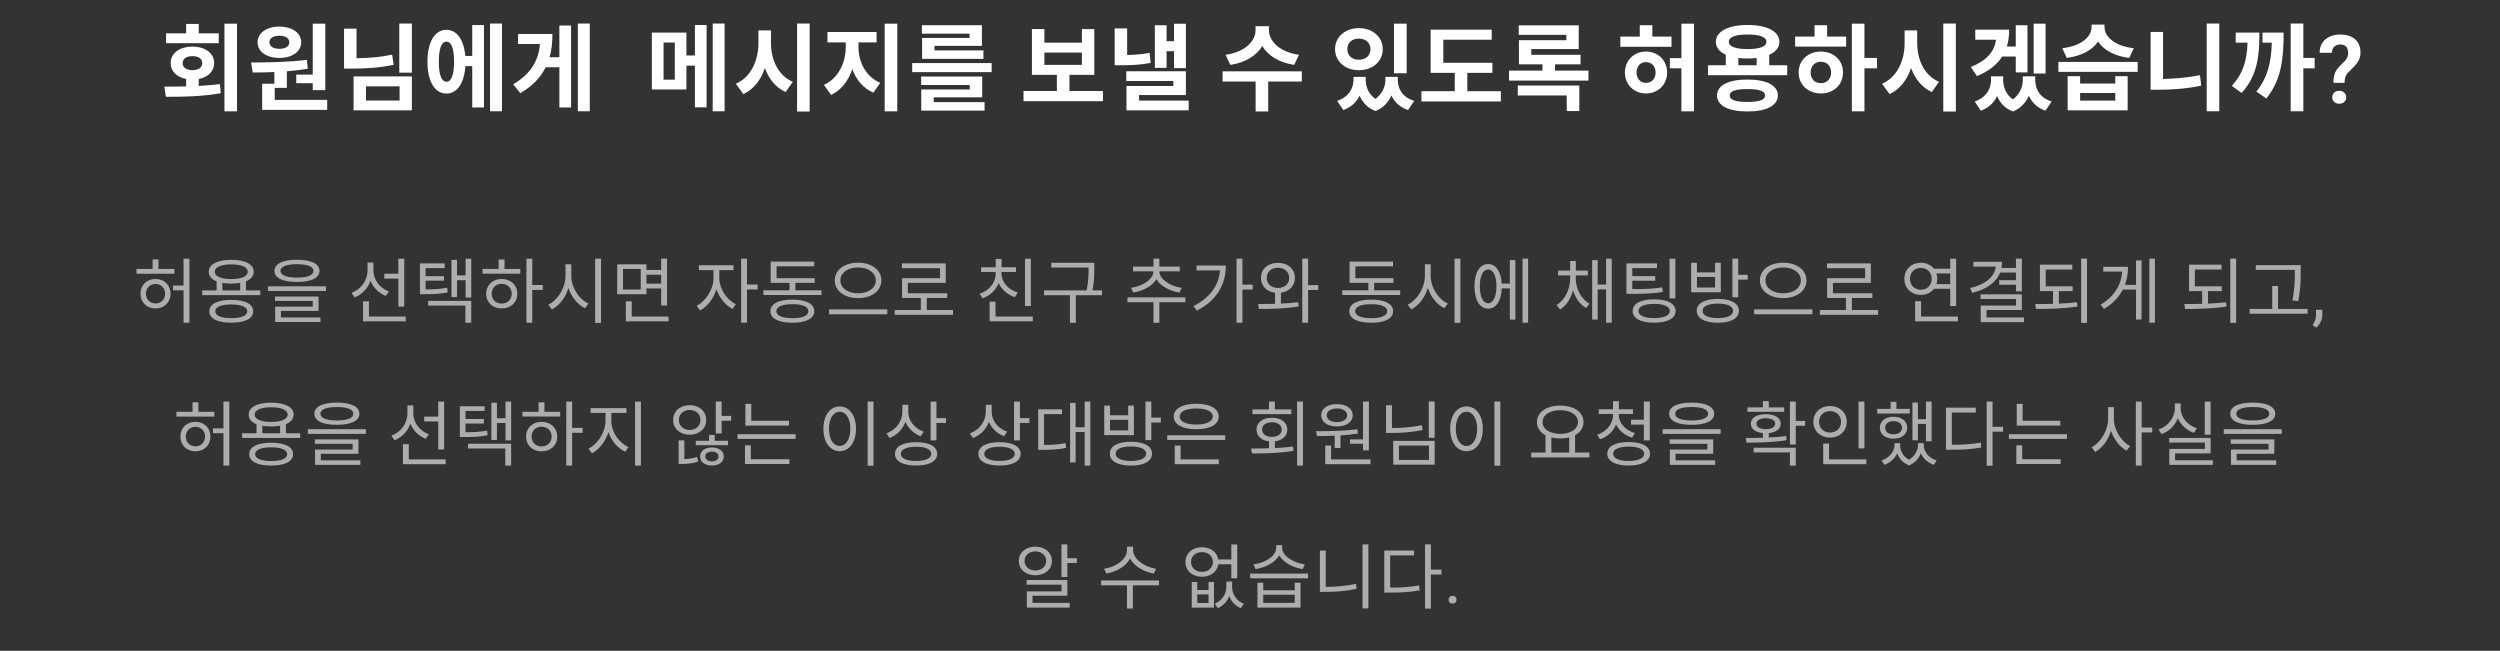 <svg width="630" height="164" viewBox="0 0 315 82" fill="none" xmlns="http://www.w3.org/2000/svg">
<rect x="0" y="0" width="315" height="82" fill="#333333" stroke="none"/>
<path opacity="0.6" d="M21.975 33.889H19.968V32.692H19.23V33.889H17.205V34.492H21.975V33.889ZM19.599 38.236C18.906 38.236 18.384 37.732 18.384 37.003C18.384 36.283 18.906 35.779 19.599 35.779C20.283 35.779 20.805 36.283 20.805 37.003C20.805 37.732 20.283 38.236 19.599 38.236ZM19.599 35.149C18.501 35.149 17.7 35.923 17.7 37.003C17.7 38.101 18.501 38.866 19.599 38.866C20.688 38.866 21.489 38.101 21.489 37.003C21.489 35.923 20.688 35.149 19.599 35.149ZM23.127 32.602V35.977H21.804V36.58H23.127V40.666H23.865V32.602H23.127ZM29.139 40.09C27.87 40.09 27.123 39.775 27.123 39.226C27.123 38.677 27.87 38.362 29.139 38.362C30.399 38.362 31.155 38.677 31.155 39.226C31.155 39.775 30.399 40.09 29.139 40.09ZM29.139 37.786C27.411 37.786 26.376 38.299 26.376 39.226C26.376 40.153 27.411 40.657 29.139 40.657C30.876 40.657 31.902 40.153 31.902 39.226C31.902 38.299 30.876 37.786 29.139 37.786ZM28.023 35.644C28.356 35.698 28.734 35.734 29.139 35.734C29.553 35.734 29.931 35.698 30.264 35.644V36.589H28.023V35.644ZM27.06 34.24C27.06 33.655 27.852 33.313 29.139 33.313C30.426 33.313 31.218 33.655 31.218 34.24C31.218 34.816 30.426 35.167 29.139 35.167C27.852 35.167 27.06 34.816 27.06 34.24ZM30.993 36.589V35.446C31.614 35.194 31.974 34.78 31.974 34.24C31.974 33.295 30.894 32.737 29.139 32.737C27.393 32.737 26.304 33.295 26.304 34.24C26.304 34.789 26.655 35.194 27.294 35.455V36.589H25.485V37.183H32.793V36.589H30.993ZM37.418 33.286C38.741 33.286 39.497 33.592 39.497 34.132C39.497 34.672 38.741 34.978 37.418 34.978C36.095 34.978 35.339 34.672 35.339 34.132C35.339 33.592 36.095 33.286 37.418 33.286ZM37.418 35.527C39.191 35.527 40.253 35.041 40.253 34.132C40.253 33.223 39.191 32.728 37.418 32.728C35.645 32.728 34.583 33.223 34.583 34.132C34.583 35.041 35.645 35.527 37.418 35.527ZM35.393 39.181H40.136V37.363H34.646V37.921H39.407V38.641H34.673V40.576H40.379V40H35.393V39.181ZM33.764 36.076V36.67H41.072V36.076H33.764ZM50.189 38.632H50.936V32.602H50.189V34.492H48.425V35.104H50.189V38.632ZM49.001 36.724C47.84 36.292 47.048 35.23 47.048 34.105V33.079H46.31V34.078C46.31 35.311 45.5 36.454 44.294 36.895L44.681 37.48C45.626 37.102 46.346 36.337 46.688 35.374C47.03 36.247 47.723 36.94 48.614 37.291L49.001 36.724ZM46.481 39.883V37.966H45.743V40.486H51.125V39.883H46.481ZM56.344 36.247C55.498 36.418 54.778 36.463 53.626 36.463V35.365H55.939V34.798H53.626V33.781H56.029V33.187H52.915V37.066H53.428C54.724 37.066 55.489 37.03 56.416 36.841L56.344 36.247ZM53.95 38.506H58.639V40.666H59.377V37.912H53.95V38.506ZM58.666 32.602V34.699H57.586V32.746H56.884V37.435H57.586V35.302H58.666V37.489H59.377V32.602H58.666ZM63.21 38.254C62.481 38.254 61.95 37.732 61.95 37.012C61.95 36.283 62.481 35.761 63.21 35.761C63.948 35.761 64.479 36.283 64.479 37.012C64.479 37.732 63.948 38.254 63.21 38.254ZM63.21 35.149C62.076 35.149 61.257 35.923 61.257 37.012C61.257 38.11 62.076 38.866 63.21 38.866C64.362 38.866 65.181 38.11 65.181 37.012C65.181 35.923 64.362 35.149 63.21 35.149ZM63.57 32.692H62.832V33.889H60.798V34.483H65.559V33.889H63.57V32.692ZM68.385 35.914H67.062V32.602H66.324V40.666H67.062V36.535H68.385V35.914ZM71.984 33.295H71.255V34.744C71.255 36.274 70.275 37.822 69.087 38.389L69.537 38.992C70.481 38.506 71.255 37.498 71.624 36.283C72.011 37.435 72.785 38.389 73.704 38.839L74.144 38.245C72.948 37.705 71.984 36.22 71.984 34.744V33.295ZM74.99 32.593V40.684H75.728V32.593H74.99ZM80.732 36.481H78.5V33.889H80.732V36.481ZM83.306 34.618V35.743H81.452V34.618H83.306ZM81.452 36.346H83.306V38.488H84.053V32.602H83.306V34.015H81.452V33.304H77.771V37.066H81.452V36.346ZM79.598 39.883V37.966H78.86V40.486H84.242V39.883H79.598ZM90.632 34.033H92.422V33.421H88.058V34.033H89.903V35.059C89.903 36.427 88.93 37.957 87.778 38.533L88.21 39.118C89.12 38.65 89.903 37.624 90.272 36.445C90.641 37.525 91.397 38.47 92.296 38.92L92.719 38.326C91.549 37.777 90.632 36.346 90.632 35.059V34.033ZM95.456 35.851H94.124V32.602H93.385V40.666H94.124V36.472H95.456V35.851ZM99.847 40.09C98.569 40.09 97.822 39.775 97.822 39.208C97.822 38.641 98.569 38.326 99.847 38.326C101.107 38.326 101.854 38.641 101.854 39.208C101.854 39.775 101.107 40.09 99.847 40.09ZM99.847 37.75C98.119 37.75 97.075 38.272 97.075 39.208C97.075 40.144 98.119 40.666 99.847 40.666C101.557 40.666 102.601 40.144 102.601 39.208C102.601 38.272 101.557 37.75 99.847 37.75ZM100.216 36.58V35.644H102.646V35.05H97.849V33.556H102.592V32.962H97.111V35.644H99.478V36.58H96.193V37.174H103.501V36.58H100.216ZM108.117 33.097C106.443 33.097 105.183 33.988 105.183 35.329C105.183 36.679 106.443 37.561 108.117 37.561C109.791 37.561 111.051 36.679 111.051 35.329C111.051 33.988 109.791 33.097 108.117 33.097ZM108.117 33.7C109.395 33.7 110.349 34.357 110.349 35.329C110.349 36.31 109.395 36.958 108.117 36.958C106.848 36.958 105.885 36.31 105.885 35.329C105.885 34.357 106.848 33.7 108.117 33.7ZM104.463 38.983V39.595H111.798V38.983H104.463ZM116.774 39.064V37.543H119.357V36.949H114.389V35.644H119.168V33.187H113.642V33.79H118.448V35.05H113.66V37.543H116.027V39.064H112.742V39.667H120.077V39.064H116.774ZM129.887 32.602H129.149V38.56H129.887V32.602ZM128.231 36.859C127.034 36.49 126.188 35.536 126.188 34.474V34.267H128.015V33.673H126.197V32.629H125.459V33.673H123.623V34.267H125.459V34.474C125.459 35.599 124.64 36.616 123.434 37.012L123.794 37.588C124.748 37.264 125.486 36.562 125.837 35.671C126.206 36.499 126.944 37.138 127.88 37.435L128.231 36.859ZM125.432 39.883V38.011H124.694V40.486H130.13V39.883H125.432ZM138.85 36.589H137.653C137.878 35.428 137.878 34.573 137.878 33.817V33.115H132.46V33.709H137.158V33.817C137.158 34.573 137.158 35.428 136.906 36.589H131.551V37.192H134.809V40.675H135.556V37.192H138.85V36.589ZM142.783 36.859C144.034 36.67 145.195 36.049 145.708 35.176C146.221 36.049 147.373 36.67 148.624 36.859L148.885 36.265C147.445 36.067 146.077 35.176 146.077 34.186H148.651V33.592H146.077V32.593H145.339V33.592H142.765V34.186H145.33C145.33 35.185 143.971 36.067 142.513 36.265L142.783 36.859ZM149.362 37.471H142.063V38.074H145.339V40.675H146.077V38.074H149.362V37.471ZM150.765 33.457V34.069H153.726C153.555 35.977 152.448 37.525 150.387 38.56L150.792 39.136C153.402 37.831 154.455 35.752 154.455 33.457H150.765ZM157.839 35.869H156.543V32.593H155.805V40.666H156.543V36.481H157.839V35.869ZM159.603 35.014C159.603 34.258 160.197 33.736 161.025 33.736C161.844 33.736 162.438 34.258 162.438 35.014C162.438 35.779 161.844 36.283 161.025 36.283C160.197 36.283 159.603 35.779 159.603 35.014ZM161.394 36.886C162.429 36.751 163.158 36.022 163.158 35.014C163.158 33.88 162.258 33.115 161.025 33.115C159.774 33.115 158.883 33.88 158.883 35.014C158.883 36.022 159.603 36.76 160.656 36.886V38.281C159.9 38.299 159.162 38.308 158.523 38.308L158.622 38.929C160.044 38.929 161.925 38.902 163.635 38.614L163.572 38.074C162.879 38.173 162.132 38.218 161.394 38.254V36.886ZM166.101 35.923H164.823V32.584H164.085V40.666H164.823V36.544H166.101V35.923ZM172.778 40.09C171.5 40.09 170.753 39.775 170.753 39.208C170.753 38.641 171.5 38.326 172.778 38.326C174.038 38.326 174.785 38.641 174.785 39.208C174.785 39.775 174.038 40.09 172.778 40.09ZM172.778 37.75C171.05 37.75 170.006 38.272 170.006 39.208C170.006 40.144 171.05 40.666 172.778 40.666C174.488 40.666 175.532 40.144 175.532 39.208C175.532 38.272 174.488 37.75 172.778 37.75ZM173.147 36.58V35.644H175.577V35.05H170.78V33.556H175.523V32.962H170.042V35.644H172.409V36.58H169.124V37.174H176.432V36.58H173.147ZM180.266 33.295H179.537V34.744C179.537 36.274 178.556 37.822 177.368 38.389L177.818 38.992C178.763 38.506 179.537 37.498 179.906 36.283C180.293 37.435 181.067 38.389 181.985 38.839L182.426 38.245C181.229 37.705 180.266 36.22 180.266 34.744V33.295ZM183.272 32.593V40.684H184.01V32.593H183.272ZM187.51 38.209C186.862 38.209 186.457 37.39 186.457 36.067C186.457 34.771 186.862 33.952 187.51 33.952C188.14 33.952 188.554 34.771 188.554 36.067C188.554 37.39 188.14 38.209 187.51 38.209ZM190.237 35.734H189.22C189.13 34.213 188.482 33.268 187.51 33.268C186.457 33.268 185.782 34.348 185.782 36.067C185.782 37.813 186.457 38.893 187.51 38.893C188.5 38.893 189.157 37.921 189.22 36.337H190.237V40.27H190.939V32.773H190.237V35.734ZM191.839 32.593V40.666H192.541V32.593H191.839ZM198.544 34.699H200.065V34.096H198.553V32.89H197.842V34.096H196.321V34.699H197.842V35.068C197.842 36.391 197.212 37.795 196.123 38.434L196.564 38.992C197.356 38.524 197.923 37.624 198.202 36.598C198.499 37.561 199.066 38.371 199.858 38.812L200.281 38.263C199.201 37.669 198.544 36.355 198.544 35.068V34.699ZM202.369 32.593V35.851H201.307V32.773H200.614V40.27H201.307V36.463H202.369V40.666H203.08V32.593H202.369ZM211.098 32.602H210.36V37.597H211.098V32.602ZM209.433 36.202C208.308 36.391 207.354 36.427 205.671 36.427V35.374H208.56V34.789H205.671V33.781H208.785V33.187H204.933V37.021H205.59C207.354 37.021 208.335 36.985 209.514 36.787L209.433 36.202ZM208.416 40.081C207.192 40.081 206.445 39.748 206.445 39.19C206.445 38.614 207.192 38.29 208.416 38.29C209.649 38.29 210.396 38.614 210.396 39.19C210.396 39.748 209.649 40.081 208.416 40.081ZM208.416 37.714C206.742 37.714 205.716 38.245 205.716 39.19C205.716 40.126 206.742 40.657 208.416 40.657C210.099 40.657 211.125 40.126 211.125 39.19C211.125 38.245 210.099 37.714 208.416 37.714ZM216.101 36.229H213.815V34.897H216.101V36.229ZM216.821 33.106H216.101V34.321H213.815V33.106H213.086V36.823H216.821V33.106ZM216.452 40.081C215.246 40.081 214.526 39.739 214.526 39.163C214.526 38.587 215.246 38.254 216.452 38.254C217.64 38.254 218.369 38.587 218.369 39.163C218.369 39.739 217.64 40.081 216.452 40.081ZM216.452 37.66C214.805 37.66 213.788 38.209 213.788 39.163C213.788 40.117 214.805 40.666 216.452 40.666C218.09 40.666 219.107 40.117 219.107 39.163C219.107 38.209 218.09 37.66 216.452 37.66ZM219.017 34.627V32.593H218.279V37.453H219.017V35.239H220.214V34.627H219.017ZM224.678 33.097C223.004 33.097 221.744 33.988 221.744 35.329C221.744 36.679 223.004 37.561 224.678 37.561C226.352 37.561 227.612 36.679 227.612 35.329C227.612 33.988 226.352 33.097 224.678 33.097ZM224.678 33.7C225.956 33.7 226.91 34.357 226.91 35.329C226.91 36.31 225.956 36.958 224.678 36.958C223.409 36.958 222.446 36.31 222.446 35.329C222.446 34.357 223.409 33.7 224.678 33.7ZM221.024 38.983V39.595H228.359V38.983H221.024ZM233.335 39.064V37.543H235.918V36.949H230.95V35.644H235.729V33.187H230.203V33.79H235.009V35.05H230.221V37.543H232.588V39.064H229.303V39.667H236.638V39.064H233.335ZM240.652 35.131C240.652 34.33 241.237 33.754 242.029 33.754C242.812 33.754 243.397 34.33 243.397 35.131C243.397 35.932 242.812 36.508 242.029 36.508C241.237 36.508 240.652 35.932 240.652 35.131ZM245.728 34.456V35.797H243.991C244.063 35.59 244.099 35.365 244.099 35.131C244.099 34.888 244.063 34.663 243.991 34.456H245.728ZM245.728 36.391V38.56H246.475V32.602H245.728V33.862H243.676C243.298 33.394 242.722 33.106 242.029 33.106C240.841 33.106 239.95 33.952 239.95 35.131C239.95 36.31 240.841 37.156 242.029 37.156C242.722 37.156 243.307 36.868 243.685 36.391H245.728ZM242.056 39.883V37.948H241.309V40.486H246.7V39.883H242.056ZM254.007 34.339V35.302H251.901V35.878H254.007V36.715H254.754V32.593H254.007V33.763H252.18C252.234 33.511 252.261 33.259 252.261 32.989H248.652V33.592H251.46C251.325 34.87 250.2 35.833 248.229 36.292L248.499 36.895C250.281 36.472 251.514 35.608 252.018 34.339H254.007ZM250.299 40V39.064H254.754V37.084H249.552V37.678H254.016V38.506H249.57V40.585H255.024V40H250.299ZM259.415 36.679H261.152V36.076H257.759V33.961H261.116V33.349H257.03V36.679H258.677V38.281C257.894 38.308 257.129 38.308 256.436 38.308L256.526 38.929C258.056 38.929 259.991 38.893 261.755 38.623L261.692 38.083C260.972 38.173 260.189 38.218 259.415 38.254V36.679ZM262.223 32.584V40.684H262.961V32.584H262.223ZM269.135 35.896H267.74C268.01 35.176 268.127 34.411 268.127 33.619H265.013V34.222H267.398C267.263 35.914 266.399 37.363 264.671 38.398L265.103 38.929C266.219 38.263 266.993 37.426 267.479 36.49H269.135V40.261H269.837V32.809H269.135V35.896ZM270.818 32.593V40.666H271.52V32.593H270.818ZM278.206 36.679H279.943V36.076H276.55V33.961H279.907V33.349H275.821V36.679H277.468V38.281C276.685 38.308 275.92 38.308 275.227 38.308L275.317 38.929C276.847 38.929 278.782 38.893 280.546 38.623L280.483 38.083C279.763 38.173 278.98 38.218 278.206 38.254V36.679ZM281.014 32.584V40.684H281.752V32.584H281.014ZM289.15 34.204C289.15 35.176 289.15 36.31 288.844 37.858L289.582 37.939C289.888 36.31 289.888 35.203 289.888 34.204V33.403H284.227V34.006H289.15V34.204ZM287.035 38.929V36.04H286.297V38.929H283.462V39.532H290.761V38.929H287.035ZM292.613 39.033V39.688C292.613 39.955 292.545 40.236 292.411 40.532C292.276 40.831 292.087 41.08 291.844 41.279L291.382 40.958C291.476 40.829 291.555 40.697 291.62 40.562C291.684 40.431 291.732 40.293 291.765 40.149C291.8 40.009 291.817 39.859 291.817 39.701V39.033H292.613ZM27.003 51.889H24.996V50.692H24.258V51.889H22.233V52.492H27.003V51.889ZM24.627 56.236C23.934 56.236 23.412 55.732 23.412 55.003C23.412 54.283 23.934 53.779 24.627 53.779C25.311 53.779 25.833 54.283 25.833 55.003C25.833 55.732 25.311 56.236 24.627 56.236ZM24.627 53.149C23.529 53.149 22.728 53.923 22.728 55.003C22.728 56.101 23.529 56.866 24.627 56.866C25.716 56.866 26.517 56.101 26.517 55.003C26.517 53.923 25.716 53.149 24.627 53.149ZM28.155 50.602V53.977H26.832V54.58H28.155V58.666H28.893V50.602H28.155ZM34.166 58.09C32.897 58.09 32.15 57.775 32.15 57.226C32.15 56.677 32.897 56.362 34.166 56.362C35.426 56.362 36.182 56.677 36.182 57.226C36.182 57.775 35.426 58.09 34.166 58.09ZM34.166 55.786C32.438 55.786 31.403 56.299 31.403 57.226C31.403 58.153 32.438 58.657 34.166 58.657C35.903 58.657 36.929 58.153 36.929 57.226C36.929 56.299 35.903 55.786 34.166 55.786ZM33.05 53.644C33.383 53.698 33.761 53.734 34.166 53.734C34.58 53.734 34.958 53.698 35.291 53.644V54.589H33.05V53.644ZM32.087 52.24C32.087 51.655 32.879 51.313 34.166 51.313C35.453 51.313 36.245 51.655 36.245 52.24C36.245 52.816 35.453 53.167 34.166 53.167C32.879 53.167 32.087 52.816 32.087 52.24ZM36.02 54.589V53.446C36.641 53.194 37.001 52.78 37.001 52.24C37.001 51.295 35.921 50.737 34.166 50.737C32.42 50.737 31.331 51.295 31.331 52.24C31.331 52.789 31.682 53.194 32.321 53.455V54.589H30.512V55.183H37.82V54.589H36.02ZM42.445 51.286C43.768 51.286 44.524 51.592 44.524 52.132C44.524 52.672 43.768 52.978 42.445 52.978C41.122 52.978 40.366 52.672 40.366 52.132C40.366 51.592 41.122 51.286 42.445 51.286ZM42.445 53.527C44.218 53.527 45.28 53.041 45.28 52.132C45.28 51.223 44.218 50.728 42.445 50.728C40.672 50.728 39.61 51.223 39.61 52.132C39.61 53.041 40.672 53.527 42.445 53.527ZM40.42 57.181H45.163V55.363H39.673V55.921H44.434V56.641H39.7V58.576H45.406V58H40.42V57.181ZM38.791 54.076V54.67H46.099V54.076H38.791ZM55.216 56.632H55.963V50.602H55.216V52.492H53.452V53.104H55.216V56.632ZM54.028 54.724C52.867 54.292 52.075 53.23 52.075 52.105V51.079H51.337V52.078C51.337 53.311 50.527 54.454 49.321 54.895L49.708 55.48C50.653 55.102 51.373 54.337 51.715 53.374C52.057 54.247 52.75 54.94 53.641 55.291L54.028 54.724ZM51.508 57.883V55.966H50.77V58.486H56.152V57.883H51.508ZM61.371 54.247C60.525 54.418 59.805 54.463 58.653 54.463V53.365H60.966V52.798H58.653V51.781H61.056V51.187H57.942V55.066H58.455C59.751 55.066 60.516 55.03 61.443 54.841L61.371 54.247ZM58.977 56.506H63.666V58.666H64.404V55.912H58.977V56.506ZM63.693 50.602V52.699H62.613V50.746H61.911V55.435H62.613V53.302H63.693V55.489H64.404V50.602H63.693ZM68.238 56.254C67.509 56.254 66.978 55.732 66.978 55.012C66.978 54.283 67.509 53.761 68.238 53.761C68.976 53.761 69.507 54.283 69.507 55.012C69.507 55.732 68.976 56.254 68.238 56.254ZM68.238 53.149C67.104 53.149 66.285 53.923 66.285 55.012C66.285 56.11 67.104 56.866 68.238 56.866C69.39 56.866 70.209 56.11 70.209 55.012C70.209 53.923 69.39 53.149 68.238 53.149ZM68.598 50.692H67.86V51.889H65.826V52.483H70.587V51.889H68.598V50.692ZM73.413 53.914H72.09V50.602H71.352V58.666H72.09V54.535H73.413V53.914ZM77.03 52.033H78.929V51.421H74.42V52.033H76.292V53.059C76.292 54.454 75.311 55.975 74.15 56.524L74.582 57.118C75.5 56.65 76.292 55.633 76.661 54.454C77.048 55.561 77.84 56.488 78.776 56.92L79.19 56.326C78.002 55.822 77.03 54.427 77.03 53.059V52.033ZM80.018 50.602V58.666H80.756V50.602H80.018ZM85.535 52.915C85.535 52.177 86.12 51.655 86.903 51.655C87.677 51.655 88.262 52.177 88.262 52.915C88.262 53.653 87.677 54.175 86.903 54.175C86.12 54.175 85.535 53.653 85.535 52.915ZM88.982 52.915C88.982 51.817 88.1 51.052 86.903 51.052C85.697 51.052 84.815 51.817 84.815 52.915C84.815 54.013 85.697 54.778 86.903 54.778C88.1 54.778 88.982 54.013 88.982 52.915ZM86.228 55.489H85.508V58.459H85.895C86.444 58.459 87.2 58.414 87.965 58.162L87.848 57.577C87.29 57.757 86.696 57.829 86.228 57.847V55.489ZM89.702 58.135C89.207 58.135 88.865 57.883 88.865 57.514C88.865 57.145 89.207 56.902 89.702 56.902C90.188 56.902 90.539 57.145 90.539 57.514C90.539 57.883 90.188 58.135 89.702 58.135ZM89.702 56.38C88.829 56.38 88.208 56.821 88.208 57.514C88.208 58.216 88.829 58.657 89.702 58.657C90.575 58.657 91.196 58.216 91.196 57.514C91.196 56.821 90.575 56.38 89.702 56.38ZM90.062 54.814H89.342V55.543H87.668V56.092H91.727V55.543H90.062V54.814ZM90.926 52.402V50.593H90.188V54.616H90.926V53.014H92.123V52.402H90.926ZM99.412 53.023H94.66V50.89H93.922V53.626H99.412V53.023ZM94.606 56.11H93.868V58.468H99.457V57.865H94.606V56.11ZM92.932 54.706V55.3H100.249V54.706H92.932ZM109.321 50.593V58.684H110.059V50.593H109.321ZM105.802 51.214C104.605 51.214 103.75 52.312 103.75 54.031C103.75 55.75 104.605 56.848 105.802 56.848C106.999 56.848 107.854 55.75 107.854 54.031C107.854 52.312 106.999 51.214 105.802 51.214ZM105.802 51.88C106.585 51.88 107.143 52.726 107.143 54.031C107.143 55.345 106.585 56.191 105.802 56.191C105.01 56.191 104.452 55.345 104.452 54.031C104.452 52.726 105.01 51.88 105.802 51.88ZM116.394 54.391C115.233 53.995 114.441 52.987 114.441 51.898V51.007H113.703V51.835C113.703 53.068 112.92 54.166 111.696 54.607L112.083 55.192C113.028 54.832 113.748 54.094 114.081 53.149C114.441 53.977 115.134 54.643 116.007 54.967L116.394 54.391ZM115.431 58.081C114.234 58.081 113.505 57.748 113.505 57.19C113.505 56.623 114.234 56.29 115.431 56.29C116.619 56.29 117.348 56.623 117.348 57.19C117.348 57.748 116.619 58.081 115.431 58.081ZM115.431 55.714C113.784 55.714 112.767 56.245 112.767 57.19C112.767 58.126 113.784 58.657 115.431 58.657C117.069 58.657 118.086 58.126 118.086 57.19C118.086 56.245 117.069 55.714 115.431 55.714ZM117.996 52.681V50.602H117.258V55.489H117.996V53.293H119.193V52.681H117.996ZM126.906 54.391C125.745 53.995 124.953 52.987 124.953 51.898V51.007H124.215V51.835C124.215 53.068 123.432 54.166 122.208 54.607L122.595 55.192C123.54 54.832 124.26 54.094 124.593 53.149C124.953 53.977 125.646 54.643 126.519 54.967L126.906 54.391ZM125.943 58.081C124.746 58.081 124.017 57.748 124.017 57.19C124.017 56.623 124.746 56.29 125.943 56.29C127.131 56.29 127.86 56.623 127.86 57.19C127.86 57.748 127.131 58.081 125.943 58.081ZM125.943 55.714C124.296 55.714 123.279 56.245 123.279 57.19C123.279 58.126 124.296 58.657 125.943 58.657C127.581 58.657 128.598 58.126 128.598 57.19C128.598 56.245 127.581 55.714 125.943 55.714ZM128.508 52.681V50.602H127.77V55.489H128.508V53.293H129.705V52.681H128.508ZM131.54 52.177H133.817V51.574H130.811V56.677H131.342C132.548 56.677 133.367 56.641 134.33 56.434L134.267 55.822C133.385 56.011 132.62 56.056 131.54 56.065V52.177ZM136.67 50.593V53.833H135.527V50.773H134.834V58.261H135.527V54.436H136.67V58.666H137.381V50.593H136.67ZM142.15 54.229H139.864V52.897H142.15V54.229ZM142.87 51.106H142.15V52.321H139.864V51.106H139.135V54.823H142.87V51.106ZM142.501 58.081C141.295 58.081 140.575 57.739 140.575 57.163C140.575 56.587 141.295 56.254 142.501 56.254C143.689 56.254 144.418 56.587 144.418 57.163C144.418 57.739 143.689 58.081 142.501 58.081ZM142.501 55.66C140.854 55.66 139.837 56.209 139.837 57.163C139.837 58.117 140.854 58.666 142.501 58.666C144.139 58.666 145.156 58.117 145.156 57.163C145.156 56.209 144.139 55.66 142.501 55.66ZM145.066 52.627V50.593H144.328V55.453H145.066V53.239H146.263V52.627H145.066ZM150.726 51.466C151.995 51.466 152.805 51.844 152.805 52.483C152.805 53.122 151.995 53.491 150.726 53.491C149.457 53.491 148.647 53.122 148.647 52.483C148.647 51.844 149.457 51.466 150.726 51.466ZM150.726 54.085C152.454 54.085 153.561 53.491 153.561 52.483C153.561 51.475 152.454 50.872 150.726 50.872C148.998 50.872 147.891 51.475 147.891 52.483C147.891 53.491 148.998 54.085 150.726 54.085ZM148.755 56.146H148.017V58.486H153.57V57.883H148.755V56.146ZM147.072 54.841V55.435H154.371V54.841H147.072ZM162.714 51.583H160.635V50.593H159.897V51.583H157.809V52.177H162.714V51.583ZM159.024 54.13C159.024 53.563 159.528 53.203 160.266 53.203C160.995 53.203 161.499 53.563 161.499 54.13C161.499 54.688 160.995 55.048 160.266 55.048C159.528 55.048 159.024 54.688 159.024 54.13ZM160.635 55.606C161.589 55.489 162.201 54.931 162.201 54.13C162.201 53.221 161.418 52.636 160.266 52.636C159.114 52.636 158.322 53.221 158.322 54.13C158.322 54.94 158.943 55.498 159.897 55.615V56.479C159.096 56.506 158.322 56.515 157.638 56.515L157.746 57.136C159.231 57.136 161.175 57.109 162.975 56.812L162.921 56.263C162.183 56.362 161.4 56.416 160.635 56.452V55.606ZM163.434 50.593V58.666H164.172V50.593H163.434ZM170.103 55.363V55.912H171.741V56.74H172.479V50.593H171.741V55.363H170.103ZM168.456 51.466C169.221 51.466 169.743 51.808 169.743 52.321C169.743 52.843 169.221 53.185 168.456 53.185C167.691 53.185 167.169 52.843 167.169 52.321C167.169 51.808 167.691 51.466 168.456 51.466ZM168.456 53.734C169.635 53.734 170.445 53.185 170.445 52.321C170.445 51.475 169.635 50.917 168.456 50.917C167.277 50.917 166.467 51.475 166.467 52.321C166.467 53.185 167.277 53.734 168.456 53.734ZM168.168 56.452H168.906V54.859C169.635 54.814 170.382 54.733 171.093 54.625L171.03 54.094C169.32 54.31 167.322 54.328 165.828 54.328L165.927 54.94C166.593 54.94 167.367 54.931 168.168 54.895V56.452ZM167.718 57.883V56.137H166.98V58.486H172.686V57.883H167.718ZM179.156 53.572C177.887 53.833 176.708 53.932 175.385 53.932V51.061H174.647V54.553H175.304C176.699 54.553 177.914 54.454 179.255 54.184L179.156 53.572ZM176.267 56.137H180.047V57.955H176.267V56.137ZM175.547 58.549H180.767V55.552H175.547V58.549ZM180.029 50.584V55.165H180.767V50.584H180.029ZM188.299 50.593V58.684H189.037V50.593H188.299ZM184.78 51.214C183.583 51.214 182.728 52.312 182.728 54.031C182.728 55.75 183.583 56.848 184.78 56.848C185.977 56.848 186.832 55.75 186.832 54.031C186.832 52.312 185.977 51.214 184.78 51.214ZM184.78 51.88C185.563 51.88 186.121 52.726 186.121 54.031C186.121 55.345 185.563 56.191 184.78 56.191C183.988 56.191 183.43 55.345 183.43 54.031C183.43 52.726 183.988 51.88 184.78 51.88ZM195.472 55.12C195.805 55.201 196.192 55.246 196.588 55.246C196.993 55.246 197.38 55.201 197.722 55.12V57.019H195.472V55.12ZM196.588 51.682C197.884 51.682 198.82 52.276 198.82 53.176C198.82 54.076 197.884 54.67 196.588 54.67C195.292 54.67 194.365 54.076 194.365 53.176C194.365 52.276 195.292 51.682 196.588 51.682ZM198.46 57.019V54.832C199.126 54.481 199.522 53.905 199.522 53.176C199.522 51.916 198.307 51.106 196.588 51.106C194.878 51.106 193.654 51.916 193.654 53.176C193.654 53.905 194.059 54.49 194.734 54.841V57.019H192.934V57.631H200.269V57.019H198.46ZM205.515 52.888V53.5H207.126V55.489H207.873V50.593H207.126V52.888H205.515ZM206.001 54.571C204.813 54.22 203.976 53.32 203.976 52.312V52.159H205.758V51.565H203.976V50.548H203.238V51.565H201.447V52.159H203.238V52.312C203.238 53.401 202.428 54.382 201.24 54.787L201.6 55.354C202.554 55.039 203.283 54.355 203.625 53.473C203.994 54.256 204.723 54.859 205.65 55.147L206.001 54.571ZM205.2 58.081C203.985 58.081 203.256 57.739 203.256 57.172C203.256 56.614 203.985 56.272 205.2 56.272C206.433 56.272 207.162 56.614 207.162 57.172C207.162 57.739 206.424 58.081 205.2 58.081ZM205.2 55.696C203.544 55.696 202.518 56.236 202.518 57.172C202.518 58.117 203.544 58.657 205.2 58.657C206.874 58.657 207.9 58.117 207.9 57.172C207.9 56.236 206.874 55.696 205.2 55.696ZM213.146 51.286C214.469 51.286 215.225 51.592 215.225 52.132C215.225 52.672 214.469 52.978 213.146 52.978C211.823 52.978 211.067 52.672 211.067 52.132C211.067 51.592 211.823 51.286 213.146 51.286ZM213.146 53.527C214.919 53.527 215.981 53.041 215.981 52.132C215.981 51.223 214.919 50.728 213.146 50.728C211.373 50.728 210.311 51.223 210.311 52.132C210.311 53.041 211.373 53.527 213.146 53.527ZM211.121 57.181H215.864V55.363H210.374V55.921H215.135V56.641H210.401V58.576H216.107V58H211.121V57.181ZM209.492 54.076V54.67H216.8V54.076H209.492ZM224.81 51.331H222.866V50.539H222.128V51.331H220.175V51.889H224.81V51.331ZM221.309 53.383C221.309 52.96 221.768 52.699 222.497 52.699C223.208 52.699 223.676 52.96 223.676 53.383C223.676 53.806 223.208 54.076 222.497 54.076C221.768 54.076 221.309 53.806 221.309 53.383ZM225.053 54.931C224.351 55.039 223.604 55.093 222.866 55.129V54.571C223.793 54.472 224.378 54.04 224.378 53.383C224.378 52.645 223.622 52.186 222.497 52.186C221.354 52.186 220.607 52.645 220.607 53.383C220.607 54.049 221.192 54.481 222.128 54.571V55.156C221.354 55.183 220.616 55.183 219.977 55.183L220.058 55.777C221.471 55.768 223.379 55.759 225.107 55.462L225.053 54.931ZM220.958 57.001H225.53V58.666H226.268V56.416H220.958V57.001ZM227.447 53.041H226.268V50.602H225.53V56.011H226.268V53.653H227.447V53.041ZM234.916 50.602H234.178V56.497H234.916V50.602ZM229.201 53.14C229.201 52.357 229.795 51.799 230.578 51.799C231.379 51.799 231.973 52.357 231.973 53.14C231.973 53.941 231.379 54.499 230.578 54.499C229.795 54.499 229.201 53.941 229.201 53.14ZM232.693 53.14C232.693 51.979 231.784 51.16 230.578 51.16C229.381 51.16 228.481 51.979 228.481 53.14C228.481 54.31 229.381 55.138 230.578 55.138C231.784 55.138 232.693 54.31 232.693 53.14ZM230.461 57.883V55.894H229.723V58.486H235.159V57.883H230.461ZM241.657 53.419H242.674V55.597H243.385V50.602H242.674V52.816H241.657V50.719H240.964V55.471H241.657V53.419ZM240.631 51.52H238.948V50.638H238.219V51.52H236.527V52.105H240.622L240.631 51.52ZM238.588 53.059C239.218 53.059 239.65 53.392 239.65 53.896C239.65 54.4 239.218 54.724 238.588 54.724C237.949 54.724 237.526 54.4 237.526 53.896C237.526 53.392 237.949 53.059 238.588 53.059ZM238.588 55.273C239.605 55.273 240.307 54.724 240.307 53.896C240.307 53.059 239.605 52.51 238.588 52.51C237.571 52.51 236.86 53.059 236.86 53.896C236.86 54.724 237.571 55.273 238.588 55.273ZM242.395 55.831H241.666V56.11C241.666 56.704 241.288 57.478 240.532 57.928C239.785 57.514 239.416 56.794 239.416 56.11V55.831H238.705V56.11C238.705 56.848 238.093 57.676 237.085 58.018L237.427 58.567C238.201 58.288 238.759 57.757 239.056 57.127C239.299 57.784 239.776 58.351 240.55 58.639C241.297 58.333 241.783 57.739 242.026 57.1C242.296 57.757 242.863 58.288 243.673 58.567L244.015 58.018C242.998 57.694 242.395 56.902 242.395 56.11V55.831ZM245.931 51.979H248.946V51.367H245.193V56.668H245.832C247.353 56.668 248.415 56.614 249.648 56.38L249.567 55.768C248.397 55.975 247.362 56.038 245.931 56.038V51.979ZM252.393 53.779H251.061V50.593H250.323V58.684H251.061V54.391H252.393V53.779ZM259.601 53.023H254.849V50.89H254.111V53.626H259.601V53.023ZM254.795 56.11H254.057V58.468H259.646V57.865H254.795V56.11ZM253.121 54.706V55.3H260.438V54.706H253.121ZM266.351 51.295H265.622V52.744C265.622 54.211 264.704 55.759 263.543 56.353L263.984 56.947C264.893 56.461 265.64 55.453 265.991 54.274C266.36 55.381 267.089 56.326 267.944 56.785L268.403 56.2C267.269 55.633 266.351 54.166 266.351 52.744V51.295ZM271.184 53.869H269.852V50.602H269.114V58.666H269.852V54.481H271.184V53.869ZM278.536 50.602H277.798V54.778H278.536V50.602ZM276.808 53.968C275.611 53.572 274.765 52.564 274.765 51.448V50.836H274.027V51.448C274.027 52.618 273.19 53.698 271.975 54.121L272.353 54.697C273.307 54.355 274.054 53.617 274.405 52.69C274.774 53.545 275.512 54.22 276.439 54.544L276.808 53.968ZM274.063 57.991V57.127H278.545V55.183H273.316V55.759H277.816V56.569H273.334V58.576H278.815V57.991H274.063ZM283.846 51.286C285.169 51.286 285.925 51.592 285.925 52.132C285.925 52.672 285.169 52.978 283.846 52.978C282.523 52.978 281.767 52.672 281.767 52.132C281.767 51.592 282.523 51.286 283.846 51.286ZM283.846 53.527C285.619 53.527 286.681 53.041 286.681 52.132C286.681 51.223 285.619 50.728 283.846 50.728C282.073 50.728 281.011 51.223 281.011 52.132C281.011 53.041 282.073 53.527 283.846 53.527ZM281.821 57.181H286.564V55.363H281.074V55.921H285.835V56.641H281.101V58.576H286.807V58H281.821V57.181ZM280.192 54.076V54.67H287.5V54.076H280.192ZM129.093 70.672C129.093 69.979 129.669 69.475 130.452 69.475C131.244 69.475 131.82 69.979 131.82 70.672C131.82 71.383 131.244 71.878 130.452 71.878C129.669 71.878 129.093 71.383 129.093 70.672ZM132.54 70.672C132.54 69.619 131.667 68.881 130.452 68.881C129.246 68.881 128.373 69.619 128.373 70.672C128.373 71.743 129.246 72.481 130.452 72.481C131.667 72.481 132.54 71.743 132.54 70.672ZM130.101 75.064H134.484V73.084H129.354V73.669H133.755V74.515H129.381V76.558H134.781V75.964H130.101V75.064ZM134.484 70.33V68.593H133.746V72.706H134.484V70.942H135.681V70.33H134.484ZM145.68 71.671C144.213 71.455 142.773 70.456 142.773 69.331V68.881H141.999V69.331C141.999 70.483 140.577 71.455 139.11 71.671L139.407 72.265C140.667 72.049 141.882 71.356 142.386 70.375C142.908 71.347 144.123 72.049 145.374 72.265L145.68 71.671ZM146.031 73.138H138.741V73.75H141.999V76.675H142.737V73.75H146.04L146.031 73.138ZM152.277 75.982H150.855V74.893H152.277V75.982ZM152.277 74.344H150.855V73.327H150.162V76.558H152.961V73.327H152.277V74.344ZM151.449 72.058C150.648 72.058 150.072 71.536 150.072 70.807C150.072 70.078 150.648 69.565 151.449 69.565C152.25 69.565 152.826 70.078 152.826 70.807C152.826 71.536 152.25 72.058 151.449 72.058ZM155.148 71.095V72.868H155.895V68.602H155.148V70.492H153.501C153.348 69.565 152.538 68.953 151.449 68.953C150.243 68.953 149.37 69.7 149.37 70.807C149.37 71.914 150.243 72.67 151.449 72.67C152.556 72.67 153.366 72.04 153.51 71.095H155.148ZM155.247 73.273H154.527V73.957C154.527 74.785 154.023 75.658 153.06 76.072L153.438 76.63C154.14 76.324 154.626 75.766 154.887 75.109C155.13 75.775 155.616 76.324 156.345 76.63L156.714 76.072C155.751 75.694 155.247 74.812 155.247 73.957V73.273ZM164.408 71.113C162.977 70.933 161.555 70.042 161.555 69.043V68.683H160.799V69.043C160.799 70.069 159.386 70.933 157.937 71.113L158.207 71.707C159.467 71.509 160.673 70.879 161.177 69.979C161.69 70.879 162.887 71.509 164.138 71.707L164.408 71.113ZM163.139 75.964H159.17V74.938H163.139V75.964ZM163.139 74.371H159.17V73.426H158.441V76.558H163.868V73.426H163.139V74.371ZM157.514 72.274V72.868H164.822V72.274H157.514ZM167.044 69.376H166.306V74.578H166.972C168.259 74.578 169.528 74.488 170.932 74.2L170.851 73.57C169.51 73.84 168.259 73.948 167.044 73.948V69.376ZM171.679 68.593V76.657H172.417V68.593H171.679ZM175.161 69.979H178.176V69.367H174.423V74.668H175.062C176.583 74.668 177.645 74.614 178.878 74.38L178.797 73.768C177.627 73.975 176.592 74.038 175.161 74.038V69.979ZM181.623 71.779H180.291V68.593H179.553V76.684H180.291V72.391H181.623V71.779ZM182.517 75.569C182.517 75.432 182.559 75.316 182.644 75.222C182.732 75.126 182.858 75.077 183.022 75.077C183.186 75.077 183.311 75.126 183.396 75.222C183.483 75.316 183.527 75.432 183.527 75.569C183.527 75.704 183.483 75.818 183.396 75.912C183.311 76.006 183.186 76.053 183.022 76.053C182.858 76.053 182.732 76.006 182.644 75.912C182.559 75.818 182.517 75.704 182.517 75.569Z" fill="white"/>
<path d="M27.561 4.204H25.041V3.016H23.457V4.204H20.925V5.44H27.561V4.204ZM23.013 7.948C23.013 7.384 23.517 7.072 24.249 7.072C24.993 7.072 25.485 7.384 25.485 7.948C25.485 8.524 24.993 8.836 24.249 8.836C23.517 8.836 23.013 8.524 23.013 7.948ZM25.041 9.952C26.217 9.724 26.985 8.98 26.985 7.948C26.985 6.712 25.857 5.872 24.249 5.872C22.629 5.872 21.501 6.712 21.501 7.948C21.501 8.98 22.269 9.724 23.457 9.952V10.888C22.473 10.912 21.537 10.912 20.709 10.912L20.901 12.196C22.857 12.196 25.413 12.184 27.825 11.74L27.705 10.588C26.841 10.708 25.941 10.768 25.041 10.828V9.952ZM28.281 2.98V14.032H29.865V2.98H28.281ZM37.328 9.4V10.48H39.404V11.356H40.988V2.98H39.404V9.4H37.328ZM35.204 4.504C35.936 4.504 36.452 4.792 36.452 5.332C36.452 5.872 35.936 6.148 35.204 6.148C34.46 6.148 33.944 5.872 33.944 5.332C33.944 4.792 34.46 4.504 35.204 4.504ZM35.204 7.3C36.812 7.3 37.952 6.508 37.952 5.332C37.952 4.156 36.812 3.352 35.204 3.352C33.584 3.352 32.456 4.156 32.456 5.332C32.456 6.508 33.584 7.3 35.204 7.3ZM34.616 12.58V11.068H36.14V8.98C37.028 8.908 37.916 8.812 38.78 8.668L38.672 7.54C36.344 7.84 33.656 7.864 31.64 7.876L31.844 9.136C32.672 9.136 33.596 9.124 34.568 9.076V10.552H33.032V13.84H41.228V12.58H34.616ZM49.411 6.88C47.959 7.204 46.567 7.312 44.923 7.336V3.616H43.351V8.644H44.311C46.291 8.644 47.911 8.524 49.603 8.164L49.411 6.88ZM46.111 10.876H50.347V12.664H46.111V10.876ZM44.551 13.9H51.895V9.628H44.551V13.9ZM50.311 2.968V9.16H51.895V2.968H50.311ZM56.25 10.3C55.65 10.3 55.29 9.472 55.29 7.768C55.29 6.076 55.65 5.248 56.25 5.248C56.862 5.248 57.21 6.076 57.21 7.768C57.21 9.472 56.862 10.3 56.25 10.3ZM59.502 7.048H58.626C58.446 4.984 57.558 3.76 56.25 3.76C54.786 3.76 53.862 5.272 53.862 7.768C53.862 10.276 54.786 11.788 56.25 11.788C57.594 11.788 58.494 10.492 58.638 8.332H59.502V13.54H60.978V3.16H59.502V7.048ZM61.746 2.968V14.02H63.246V2.968H61.746ZM70.481 7.204H69.245C69.509 6.304 69.605 5.332 69.605 4.288H65.273V5.548H68.033C67.841 7.708 66.869 9.304 64.661 10.624L65.561 11.74C67.121 10.828 68.129 9.736 68.753 8.476H70.481V13.54H71.957V3.22H70.481V7.204ZM72.809 2.968V14.02H74.309V2.968H72.809ZM85.025 10.036H83.609V5.356H85.025V10.036ZM87.557 6.988H86.489V4.108H82.133V11.272H86.489V8.272H87.557V13.528H89.033V3.148H87.557V6.988ZM89.801 2.968V14.02H91.301V2.968H89.801ZM97.144 3.832H95.56V5.44C95.56 7.588 94.648 9.724 92.716 10.552L93.664 11.86C94.984 11.236 95.884 10.048 96.376 8.572C96.868 9.928 97.72 11.02 98.992 11.596L99.892 10.312C98.02 9.508 97.144 7.492 97.144 5.44V3.832ZM100.432 2.968V14.056H102.016V2.968H100.432ZM108.171 5.344H110.451V4.036H104.259V5.344H106.563V5.956C106.563 7.84 105.663 9.868 103.815 10.696L104.715 11.956C106.011 11.368 106.899 10.156 107.391 8.716C107.883 10.048 108.759 11.128 110.043 11.68L110.907 10.432C109.059 9.664 108.171 7.756 108.171 5.956V5.344ZM111.471 2.98V14.032H113.055V2.98H111.471ZM122.162 4.78H116.186V7.42H123.914V6.352H117.746V5.776H123.722V3.172H116.162V4.24H122.162V4.78ZM117.65 12.268H123.758V9.64H116.066V10.708H122.186V11.272H116.078V13.936H124.058V12.868H117.65V12.268ZM114.938 7.948V9.088H124.946V7.948H114.938ZM131.593 6.628H136.321V8.176H131.593V6.628ZM134.749 11.464V9.436H137.881V3.664H136.321V5.38H131.593V3.664H130.021V9.436H133.165V11.464H128.965V12.748H138.973V11.464H134.749ZM146.988 6.448H147.924V8.584H149.424V2.992H147.924V5.188H146.988V3.184H145.512V8.548H146.988V6.448ZM144.852 6.664C143.844 6.844 142.968 6.916 142.02 6.928V3.58H140.448V8.224H141.192C142.536 8.224 143.676 8.176 144.984 7.924L144.852 6.664ZM143.52 12.676V11.98H149.424V8.98H141.912V10.204H147.84V10.84H141.936V13.9H149.772V12.676H143.52ZM163.668 6.904C161.16 6.556 159.888 5.116 159.888 3.832V3.304H158.196V3.832C158.196 5.128 156.936 6.556 154.416 6.904L155.016 8.176C156.948 7.888 158.34 6.988 159.048 5.8C159.756 6.988 161.136 7.888 163.068 8.176L163.668 6.904ZM164.028 8.992H154.044V10.276H158.208V14.044H159.792V10.276H164.028V8.992ZM177.239 2.98H175.643V9.232H177.239V2.98ZM171.215 4.864C172.055 4.864 172.679 5.368 172.679 6.196C172.679 7.024 172.055 7.528 171.215 7.528C170.375 7.528 169.763 7.024 169.763 6.196C169.763 5.368 170.375 4.864 171.215 4.864ZM171.215 8.848C172.943 8.848 174.227 7.744 174.227 6.196C174.227 4.648 172.943 3.544 171.215 3.544C169.511 3.544 168.215 4.648 168.215 6.196C168.215 7.744 169.511 8.848 171.215 8.848ZM176.123 9.688H174.563V10.06C174.563 10.876 174.191 11.8 173.303 12.46C172.427 11.848 172.079 10.936 172.079 10.06V9.688H170.543V10.06C170.543 11.128 169.943 12.22 168.479 12.712L169.259 13.864C170.255 13.504 170.927 12.856 171.311 12.052C171.671 12.892 172.307 13.612 173.315 13.984C174.323 13.588 174.959 12.856 175.319 12.016C175.691 12.856 176.375 13.516 177.419 13.864L178.187 12.712C176.723 12.268 176.123 11.2 176.123 10.06V9.688ZM184.882 11.488V9.184H188.038V7.912H181.858V5.008H187.954V3.736H180.262V9.184H183.298V11.488H179.098V12.784H189.106V11.488H184.882ZM191.241 12.028H197.409V13.996H198.993V10.78H191.241V12.028ZM195.933 8.896V8.104H199.149V6.904H192.945V6.184H198.921V3.196H191.361V4.396H197.361V5.068H191.385V8.104H194.349V8.896H190.137V10.156H200.145V8.896H195.933ZM210.608 4.612H208.196V3.172H206.612V4.612H204.164V5.896H210.608V4.612ZM207.392 10.444C206.72 10.444 206.204 9.952 206.204 9.136C206.204 8.32 206.72 7.828 207.392 7.828C208.076 7.828 208.604 8.32 208.604 9.136C208.604 9.952 208.076 10.444 207.392 10.444ZM207.392 6.496C205.88 6.496 204.74 7.612 204.74 9.136C204.74 10.66 205.88 11.776 207.392 11.776C208.916 11.776 210.056 10.66 210.056 9.136C210.056 7.612 208.916 6.496 207.392 6.496ZM211.856 2.98V7.324H210.404V8.608H211.856V14.032H213.44V2.98H211.856ZM220.172 12.844C218.696 12.844 217.94 12.592 217.94 12.028C217.94 11.464 218.696 11.224 220.172 11.224C221.648 11.224 222.404 11.464 222.404 12.028C222.404 12.592 221.648 12.844 220.172 12.844ZM220.172 10.024C217.784 10.024 216.344 10.744 216.344 12.028C216.344 13.312 217.784 14.044 220.172 14.044C222.56 14.044 224.012 13.312 224.012 12.028C224.012 10.744 222.56 10.024 220.172 10.024ZM219.032 7.3C219.392 7.348 219.776 7.372 220.196 7.372C220.604 7.372 220.988 7.348 221.336 7.312V8.224H219.032V7.3ZM220.196 4.348C221.708 4.348 222.572 4.648 222.572 5.272C222.572 5.872 221.708 6.184 220.196 6.184C218.696 6.184 217.832 5.872 217.832 5.272C217.832 4.648 218.696 4.348 220.196 4.348ZM222.92 8.224V6.904C223.736 6.544 224.204 5.992 224.204 5.272C224.204 3.952 222.644 3.148 220.196 3.148C217.76 3.148 216.2 3.952 216.2 5.272C216.2 5.98 216.656 6.532 217.448 6.892V8.224H215.204V9.472H225.188V8.224H222.92ZM229.435 10.48C228.691 10.48 228.139 9.976 228.139 9.136C228.139 8.296 228.691 7.78 229.435 7.78C230.179 7.78 230.719 8.296 230.719 9.124C230.719 9.976 230.179 10.48 229.435 10.48ZM229.435 6.496C227.827 6.496 226.627 7.588 226.627 9.124C226.627 10.684 227.827 11.776 229.435 11.776C231.031 11.776 232.219 10.684 232.219 9.124C232.219 7.588 231.031 6.496 229.435 6.496ZM230.215 3.172H228.631V4.612H226.183V5.872H232.615V4.612H230.215V3.172ZM236.503 7.3H234.919V2.98H233.335V14.032H234.919V8.608H236.503V7.3ZM241.566 3.832H239.982V5.44C239.982 7.588 239.07 9.724 237.138 10.552L238.086 11.86C239.406 11.236 240.306 10.048 240.798 8.572C241.29 9.928 242.142 11.02 243.414 11.596L244.314 10.312C242.442 9.508 241.566 7.492 241.566 5.44V3.832ZM244.854 2.968V14.056H246.438V2.968H244.854ZM257.741 2.98H256.241V9.268H257.741V2.98ZM249.101 9.592C250.577 8.968 251.633 8.152 252.281 7.12H253.985V9.124H255.461V3.184H253.985V5.86H252.869C253.061 5.224 253.157 4.516 253.157 3.736H248.885V5.008H251.501C251.285 6.52 250.313 7.648 248.321 8.44L249.101 9.592ZM256.445 9.616H254.873V10.096C254.873 10.912 254.513 11.872 253.625 12.52C252.749 11.908 252.401 10.984 252.401 10.096V9.616H250.865V10.096C250.865 11.188 250.265 12.292 248.813 12.784L249.581 13.948C250.589 13.588 251.249 12.928 251.633 12.1C251.993 12.952 252.617 13.672 253.637 14.044C254.621 13.648 255.257 12.916 255.641 12.064C256.013 12.916 256.685 13.588 257.729 13.948L258.509 12.784C257.033 12.34 256.445 11.248 256.445 10.096V9.616ZM268.852 6.076C266.368 5.8 265.168 4.552 265.168 3.436V3.1H263.536V3.436C263.536 4.564 262.336 5.788 259.852 6.076L260.404 7.3C262.288 7.06 263.656 6.292 264.352 5.236C265.06 6.292 266.404 7.072 268.288 7.3L268.852 6.076ZM266.524 12.676H262.096V11.716H266.524V12.676ZM266.524 10.528H262.096V9.604H260.524V13.9H268.084V9.604H266.524V10.528ZM259.36 7.804V9.052H269.344V7.804H259.36ZM272.547 4.024H270.975V11.308H271.959C273.639 11.308 275.475 11.188 277.359 10.792L277.191 9.472C275.571 9.796 273.999 9.916 272.547 9.952V4.024ZM278.043 2.968V14.02H279.627V2.968H278.043ZM281.702 4.108V5.38H283.19C283.106 7.6 282.674 9.196 281.21 10.816L282.446 11.716C284.414 9.532 284.69 7.156 284.69 4.108H281.702ZM285.074 4.108V5.38H286.25C286.166 7.84 285.77 9.688 284.306 11.536L285.554 12.412C287.486 10.024 287.738 7.3 287.738 4.108H285.074ZM291.65 7.3H290.222V2.968H288.626V14.02H290.222V8.608H291.65V7.3ZM295.412 10.44H294.012C294.016 10.084 294.045 9.779 294.1 9.525C294.158 9.271 294.254 9.043 294.387 8.84C294.52 8.633 294.699 8.422 294.926 8.207C295.105 8.039 295.266 7.881 295.406 7.732C295.551 7.58 295.664 7.422 295.746 7.258C295.828 7.09 295.869 6.9 295.869 6.689C295.869 6.451 295.83 6.252 295.752 6.092C295.678 5.932 295.566 5.811 295.418 5.729C295.273 5.643 295.092 5.6 294.873 5.6C294.693 5.6 294.523 5.637 294.363 5.711C294.203 5.785 294.074 5.9 293.977 6.057C293.879 6.209 293.826 6.408 293.818 6.654H292.266C292.277 6.143 292.398 5.717 292.629 5.377C292.859 5.033 293.17 4.777 293.561 4.609C293.951 4.438 294.389 4.352 294.873 4.352C295.408 4.352 295.865 4.441 296.244 4.621C296.627 4.797 296.918 5.055 297.117 5.395C297.32 5.734 297.422 6.145 297.422 6.625C297.422 6.969 297.355 7.277 297.223 7.551C297.09 7.82 296.914 8.072 296.695 8.307C296.477 8.541 296.24 8.777 295.986 9.016C295.764 9.215 295.613 9.428 295.535 9.654C295.457 9.881 295.416 10.143 295.412 10.44ZM293.865 12.262C293.865 12.027 293.943 11.832 294.1 11.676C294.26 11.52 294.475 11.441 294.744 11.441C295.014 11.441 295.227 11.52 295.383 11.676C295.543 11.832 295.623 12.027 295.623 12.262C295.623 12.488 295.543 12.68 295.383 12.836C295.227 12.992 295.014 13.07 294.744 13.07C294.475 13.07 294.26 12.992 294.1 12.836C293.943 12.68 293.865 12.488 293.865 12.262Z" fill="white"/>
</svg>
